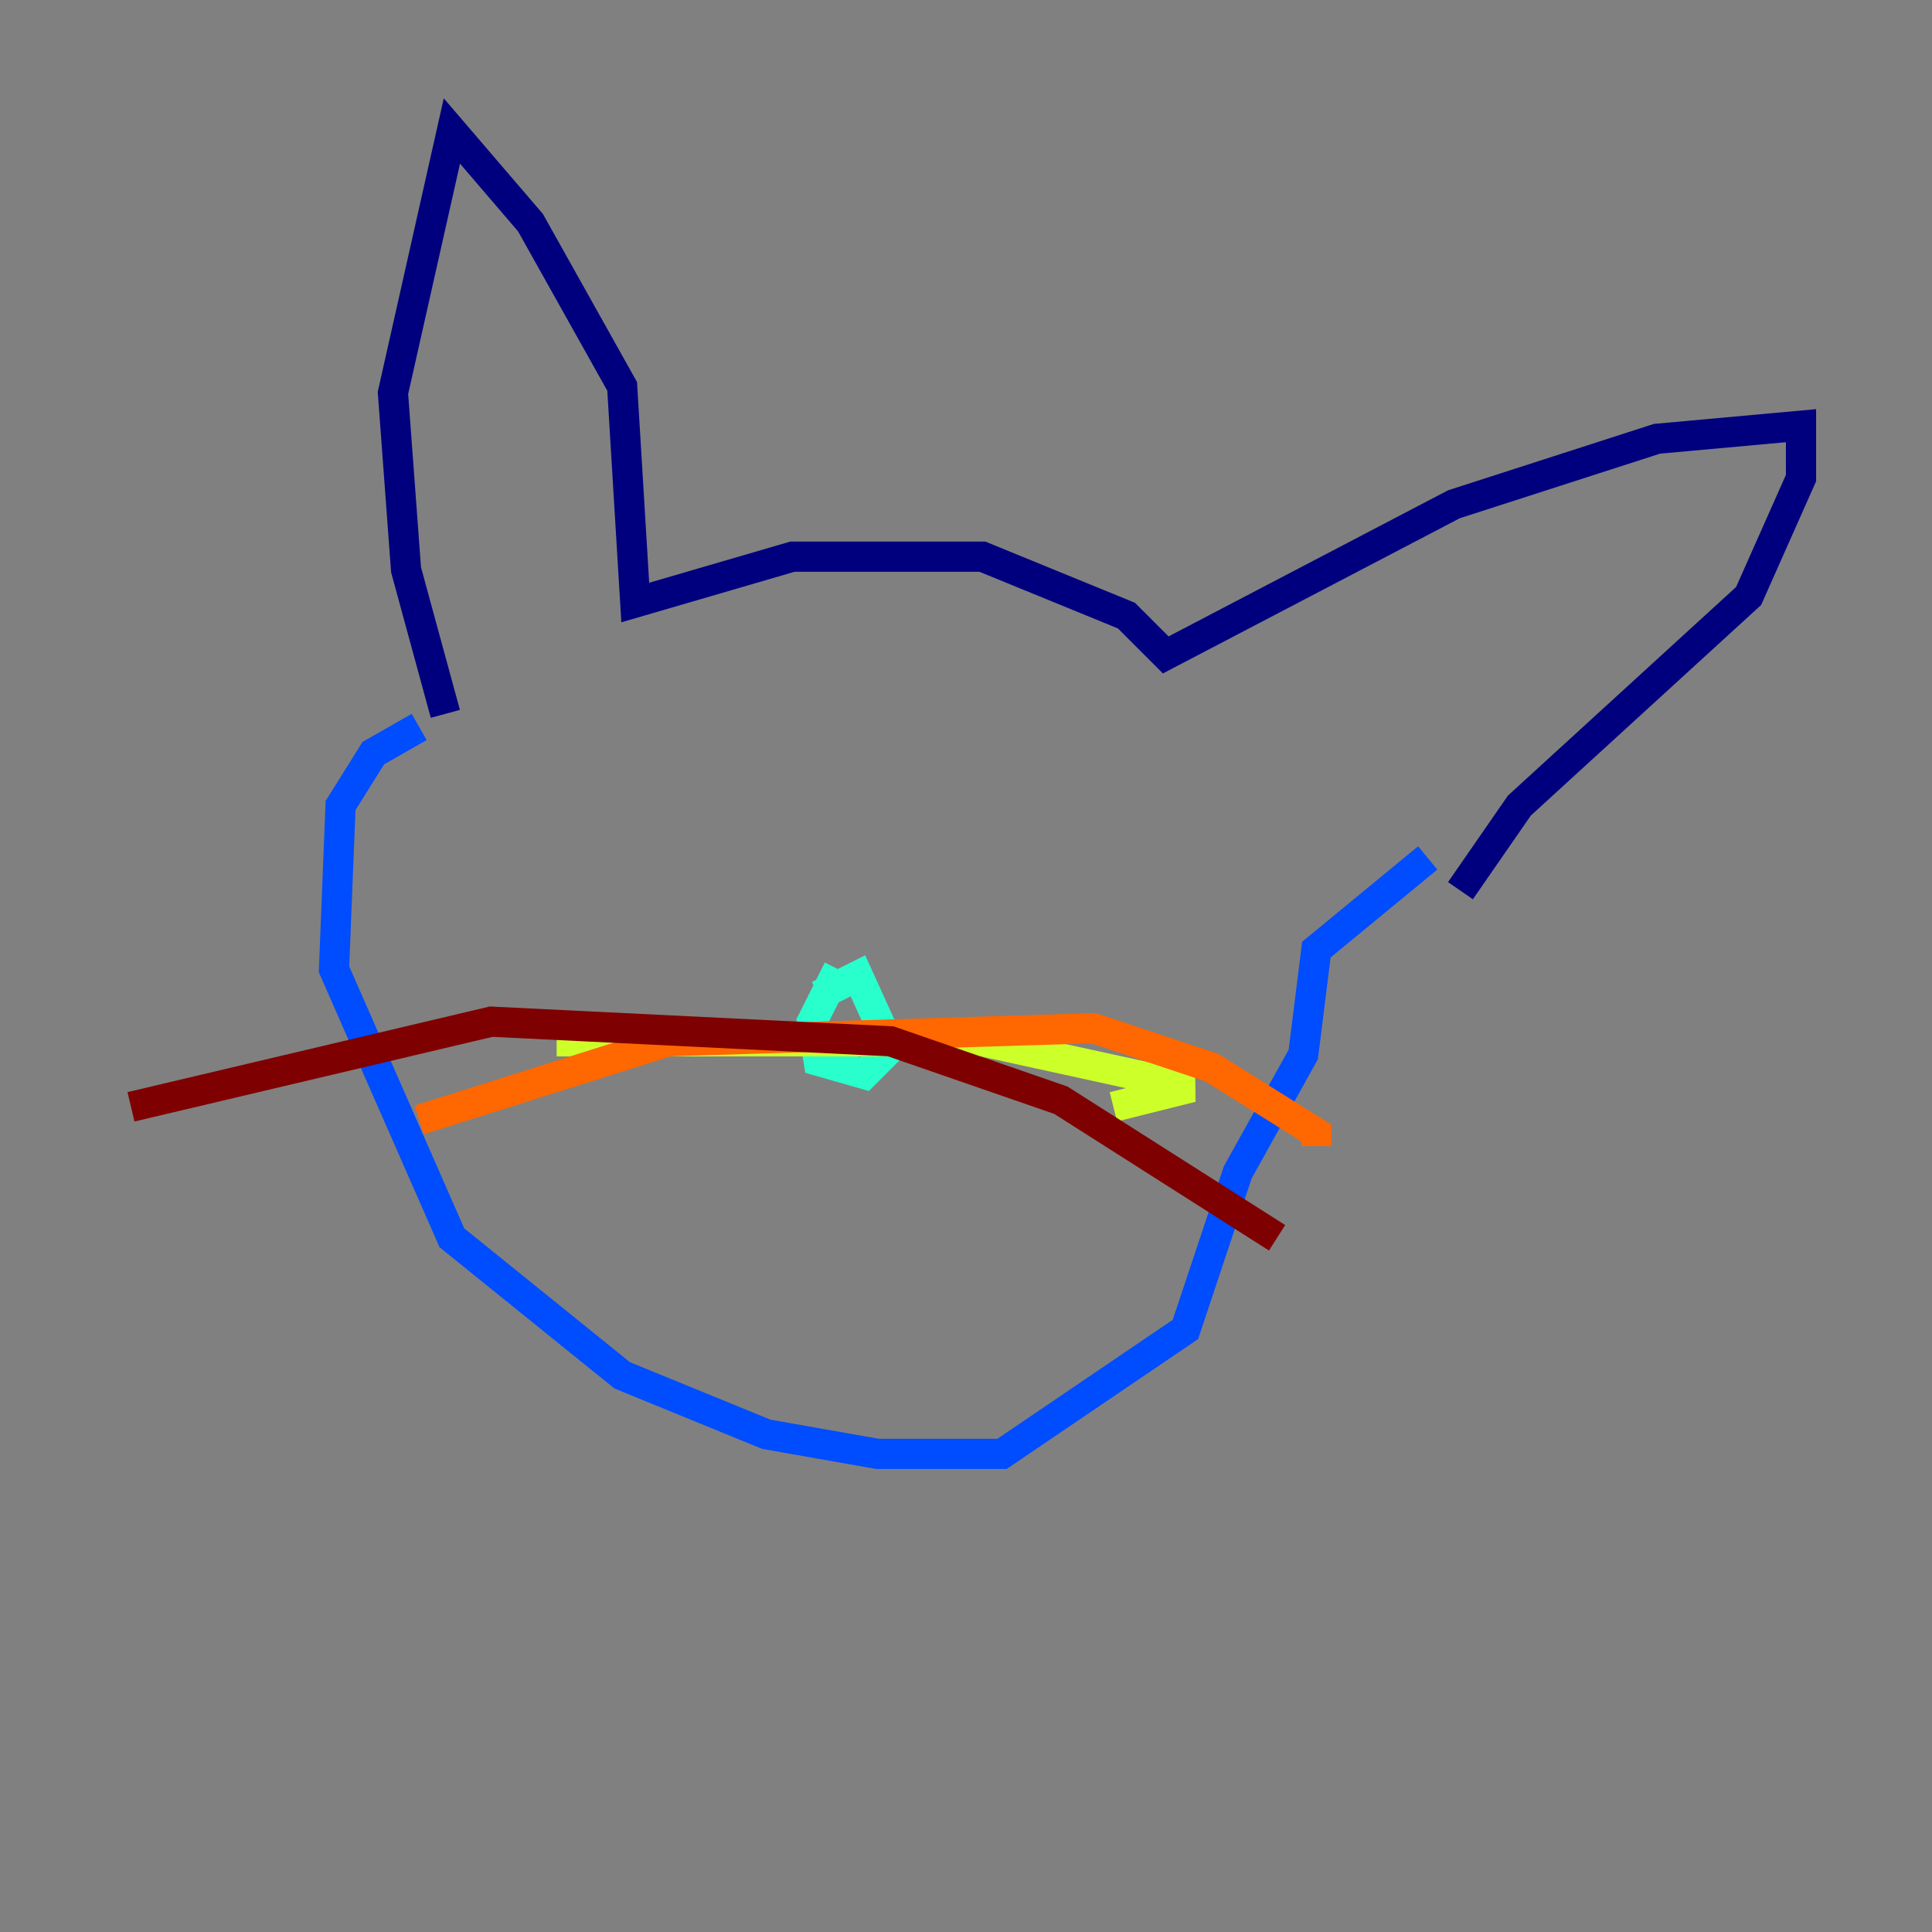 <?xml version="1.0" encoding="utf-8" ?>
<svg baseProfile="tiny" height="128" version="1.2" viewBox="0,0,128,128" width="128" xmlns="http://www.w3.org/2000/svg" xmlns:ev="http://www.w3.org/2001/xml-events" xmlns:xlink="http://www.w3.org/1999/xlink"><rect x="0" y="0" width="128" height="128" fill="#808080" stroke="none"/><defs /><polyline fill="none" points="29.505,47.295 26.902,37.749 26.034,26.034 29.939,8.678 35.146,14.752 41.22,25.6 42.088,39.919 52.502,36.881 65.085,36.881 74.63,40.786 77.234,43.39 96.325,33.41 109.776,29.071 119.322,28.203 119.322,31.675 115.851,39.485 100.664,53.37 96.759,59.01" stroke="#00007f" stroke-width="2" /><polyline fill="none" points="27.77,48.163 24.732,49.898 22.563,53.37 22.129,64.217 29.939,82.007 41.22,91.119 50.766,95.024 58.142,96.325 66.386,96.325 78.536,88.081 82.007,77.668 86.346,69.858 87.214,62.915 94.59,56.841" stroke="#004cff" stroke-width="2" /><polyline fill="none" points="55.539,64.217 53.803,67.688 54.237,70.291 57.275,71.159 59.01,69.424 56.841,64.651 54.237,65.953" stroke="#29ffcd" stroke-width="2" /><polyline fill="none" points="36.881,68.99 65.085,68.99 78.969,72.027 73.763,73.329" stroke="#cdff29" stroke-width="2" /><polyline fill="none" points="27.77,74.197 44.258,68.99 72.461,68.122 80.271,70.725 87.214,75.064 87.214,75.932" stroke="#ff6700" stroke-width="2" /><polyline fill="none" points="8.678,73.329 32.542,67.688 59.01,68.99 70.291,72.895 84.61,82.007" stroke="#7f0000" stroke-width="2" /></svg>